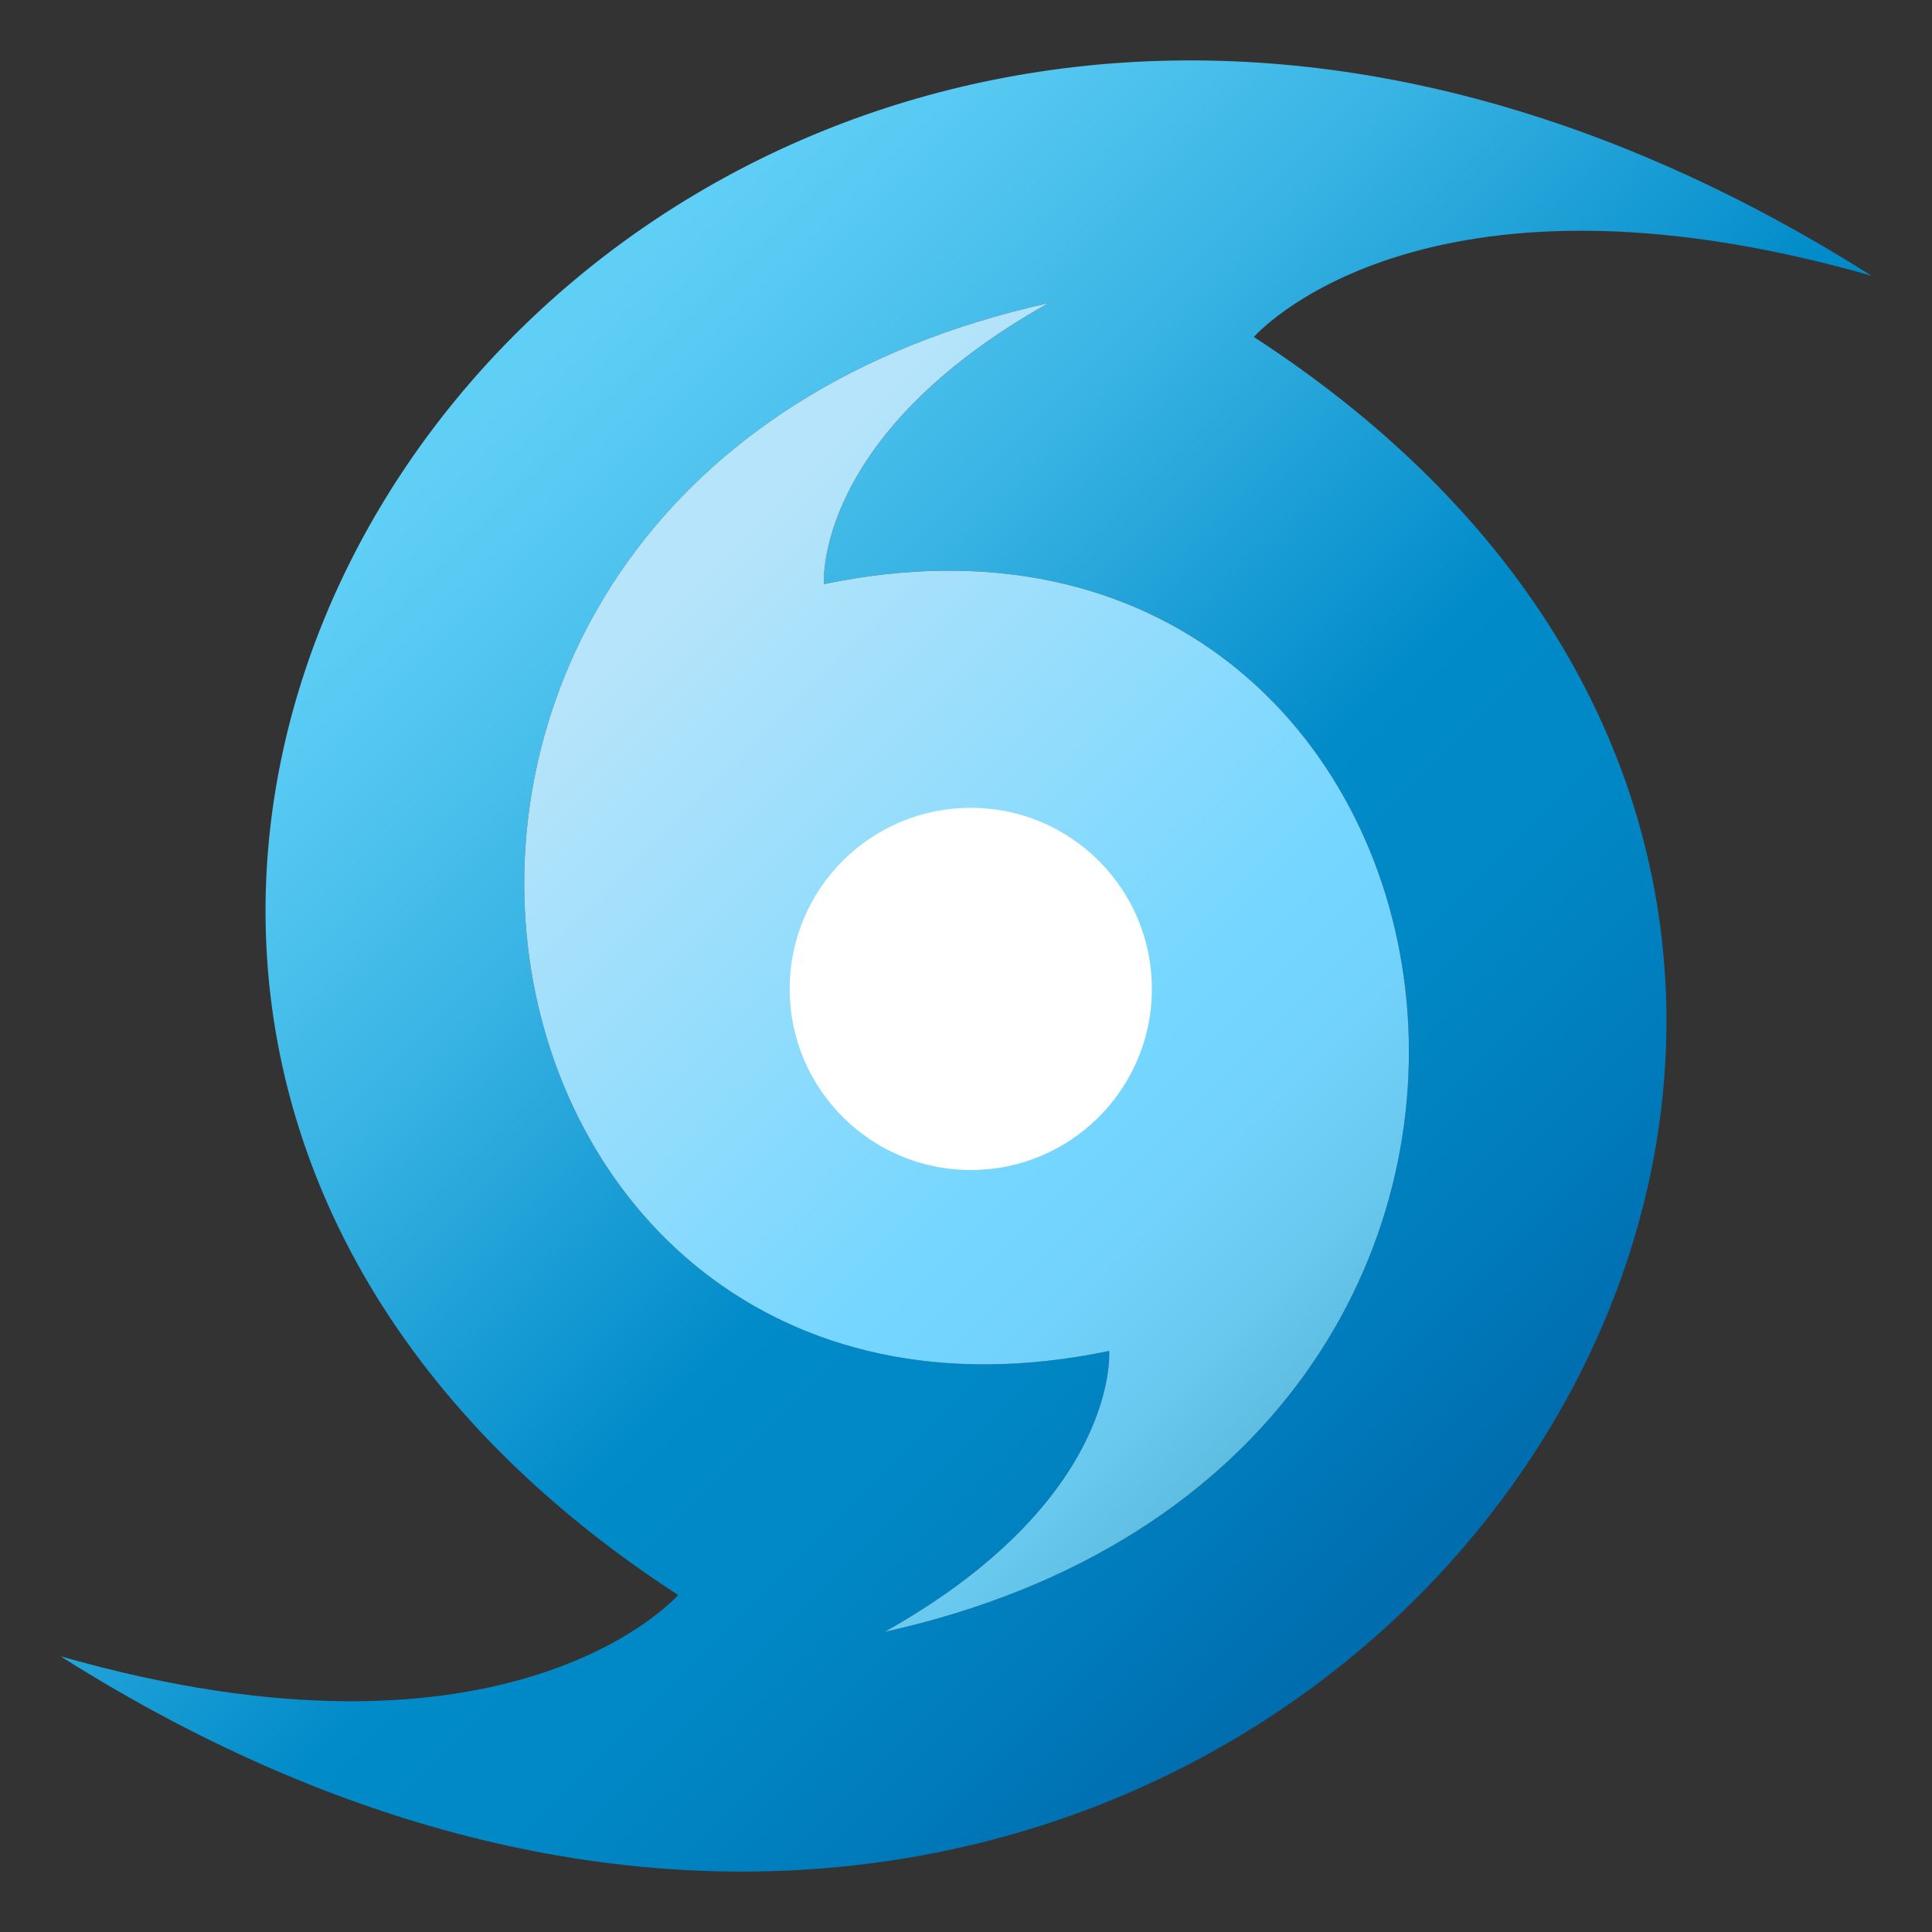 <svg enable-background="new 0 0 64 64" height="64" viewBox="0 0 64 64" width="64" xmlns="http://www.w3.org/2000/svg" xmlns:xlink="http://www.w3.org/1999/xlink"><rect x="0" y="0" width="64" height="64" fill="#333333" stroke="none"/><linearGradient id="a" gradientUnits="userSpaceOnUse" x1="14.07" x2="49.93" y1="14.07" y2="49.93"><stop offset=".022" stop-color="#5fcff6"/><stop offset=".123" stop-color="#54c7f1"/><stop offset=".296" stop-color="#38b3e3"/><stop offset=".521" stop-color="#0b92ce"/><stop offset=".564" stop-color="#018bc9"/><stop offset=".716" stop-color="#0187c5"/><stop offset=".872" stop-color="#007aba"/><stop offset=".982" stop-color="#006dae"/></linearGradient><linearGradient id="b" gradientUnits="userSpaceOnUse" x1="19.502" x2="44.534" y1="19.534" y2="44.566"><stop offset=".061" stop-color="#b6e4fa"/><stop offset=".665" stop-color="#75d6ff"/><stop offset=".788" stop-color="#72d2fb"/><stop offset=".916" stop-color="#68c8ee"/><stop offset="1" stop-color="#5fbde2"/></linearGradient><path d="m41.536 11.163s5.485-6.313 20.462-2.028c-39.512-24.995-72.904 22.03-39.534 43.702 0 0-5.485 6.314-20.462 2.028 39.512 24.995 72.904-22.031 39.534-43.702zm-12.231 42.895c7.818-4.384 7.438-9.306 7.438-9.306-22.413 4.672-28.273-28.899-2.009-34.71-7.819 4.384-7.439 9.307-7.439 9.307 22.413-4.674 28.273 28.897 2.01 34.709z" fill="url(#a)"/><path d="m36.742 44.752s.381 4.922-7.438 9.306c26.265-5.812 20.403-39.383-2.009-34.709 0 0-.382-4.923 7.437-9.307-26.263 5.811-20.402 39.382 2.01 34.71z" fill="url(#b)"/><circle cx="32.158" cy="32.759" fill="#fff" r="5.999"/></svg>
